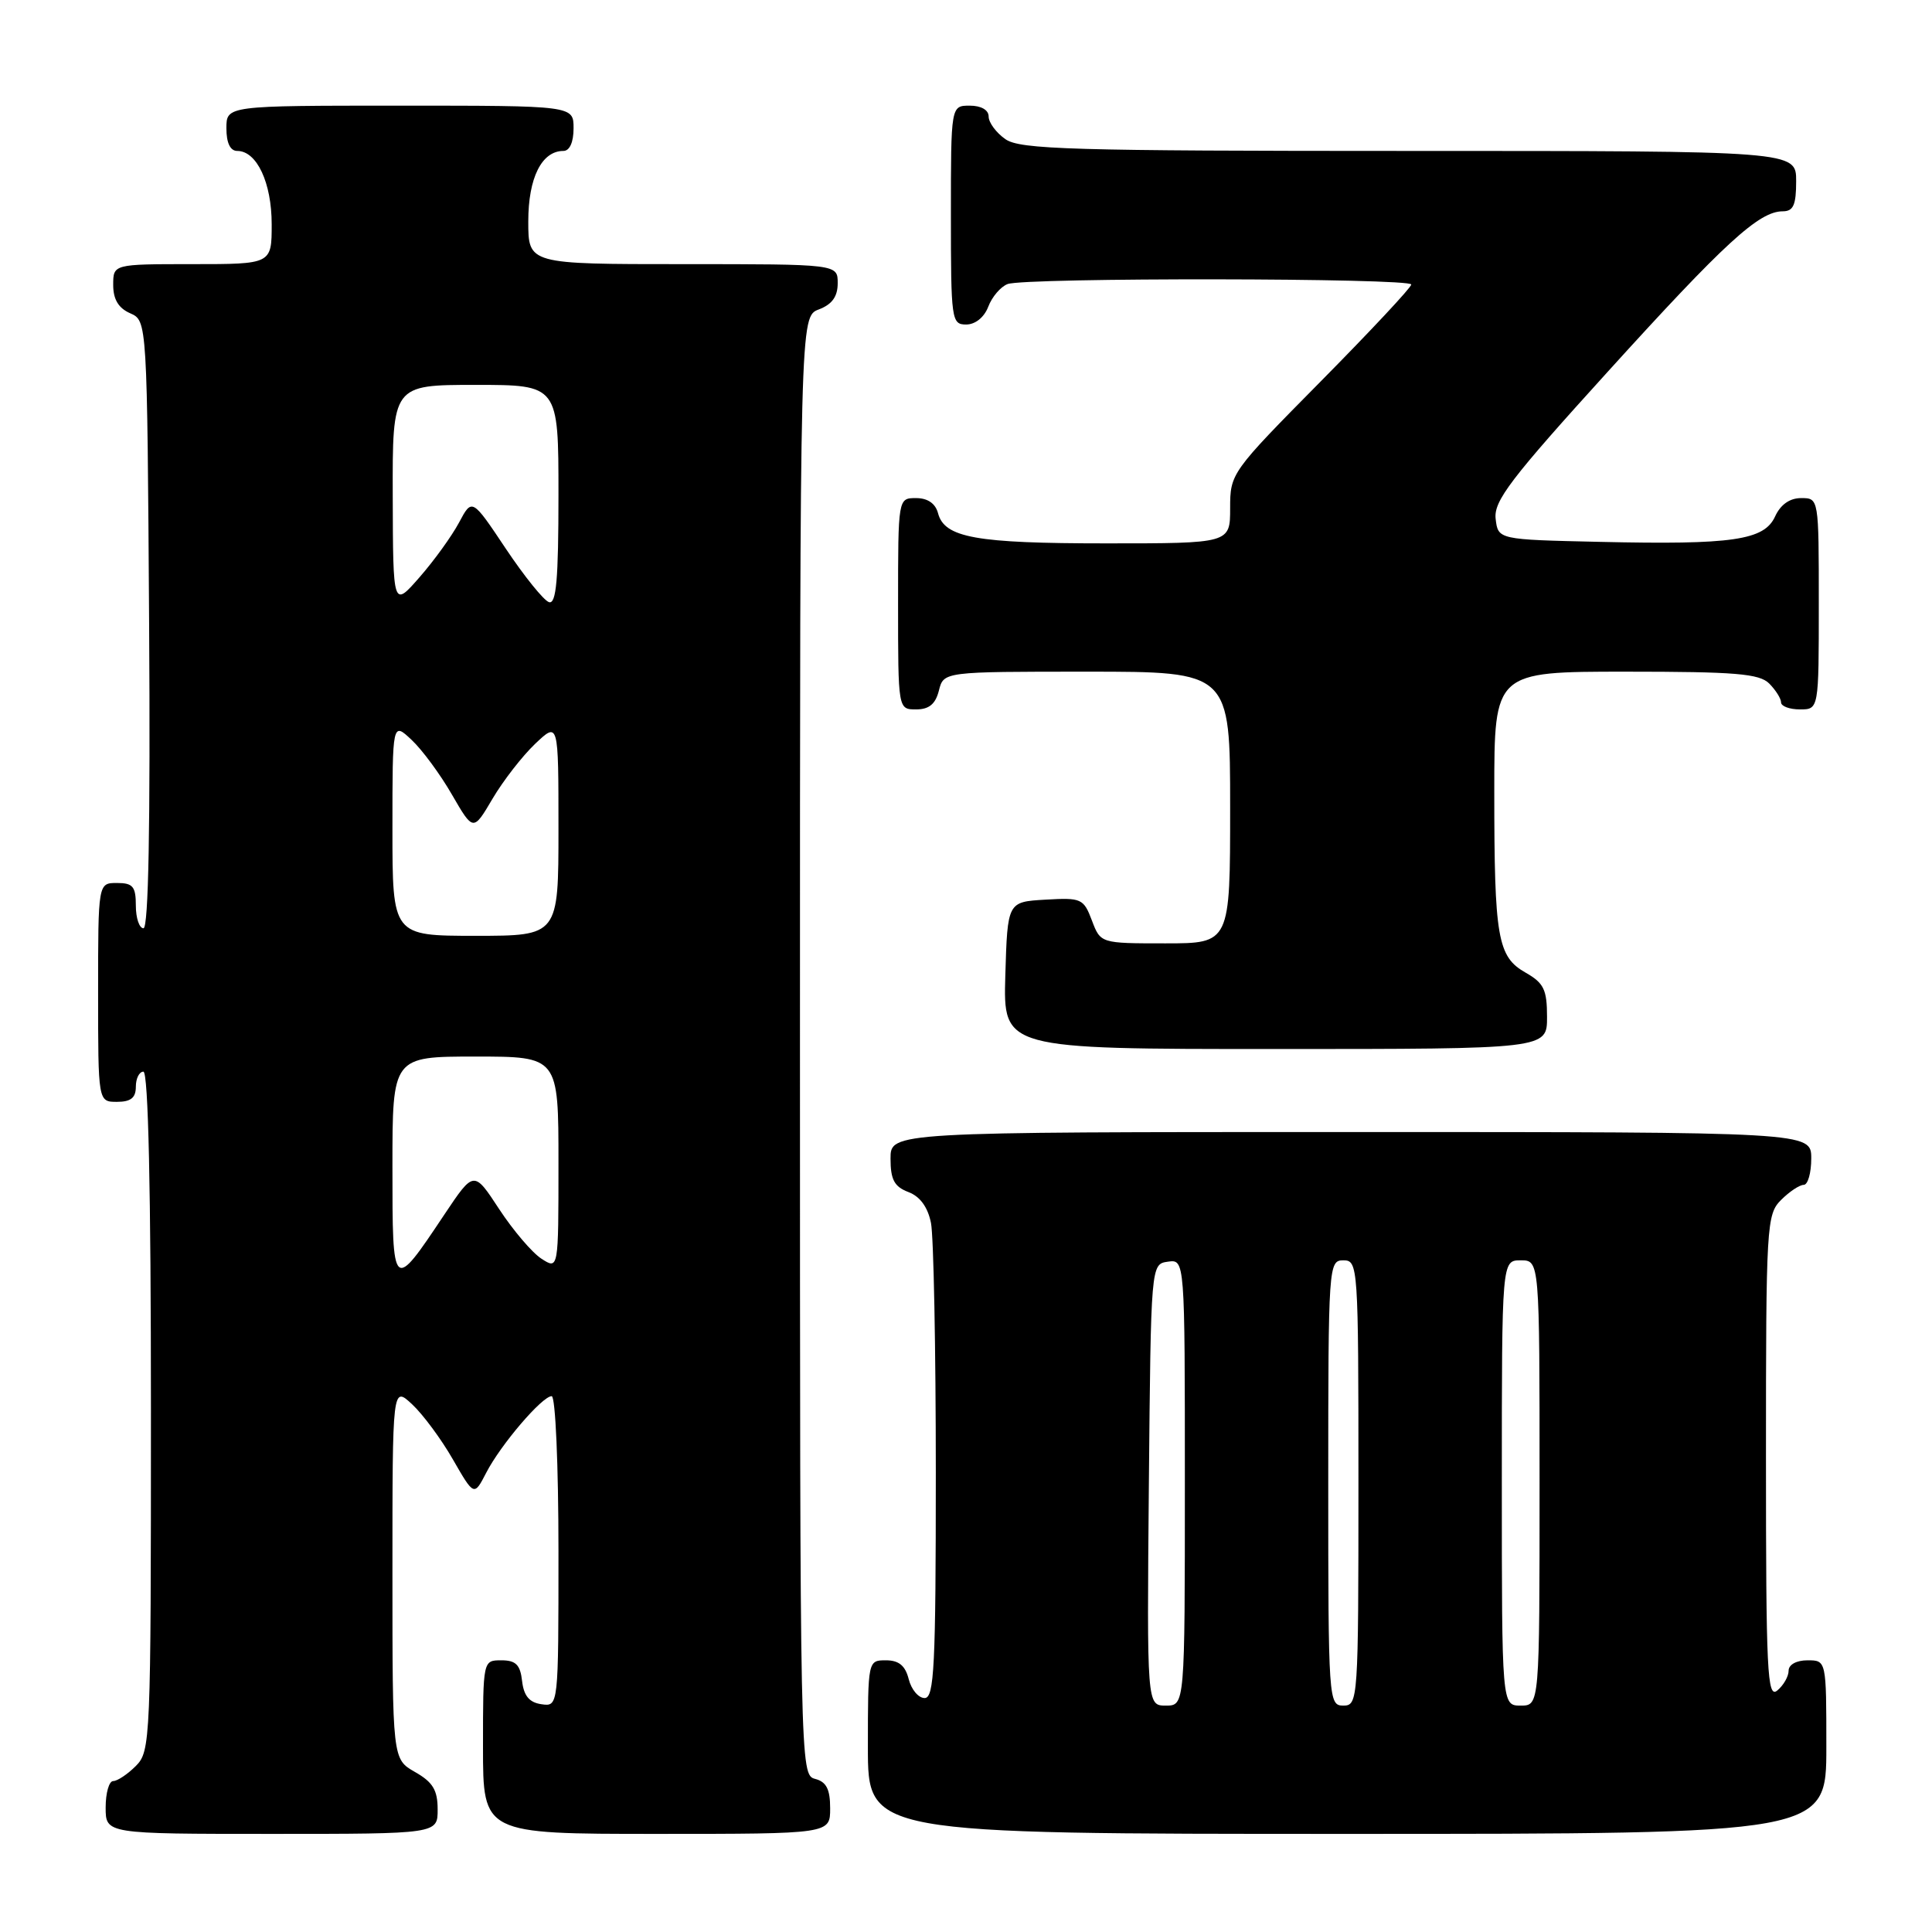 <?xml version="1.0" encoding="UTF-8" standalone="no"?>
<!DOCTYPE svg PUBLIC "-//W3C//DTD SVG 1.1//EN" "http://www.w3.org/Graphics/SVG/1.1/DTD/svg11.dtd" >
<svg xmlns="http://www.w3.org/2000/svg" xmlns:xlink="http://www.w3.org/1999/xlink" version="1.1" viewBox="0 0 256 256">
 <g >
 <path fill="currentColor"
d=" M 57.99 239.75 C 57.99 237.19 57.35 236.14 54.99 234.80 C 52.00 233.09 52.00 233.09 52.00 208.37 C 52.00 183.65 52.00 183.65 54.61 186.08 C 56.04 187.41 58.47 190.69 60.01 193.38 C 62.82 198.26 62.82 198.26 64.43 195.14 C 66.35 191.42 71.84 185.00 73.10 185.00 C 73.60 185.00 74.00 194.11 74.00 205.57 C 74.00 226.14 74.00 226.14 71.75 225.82 C 70.14 225.59 69.41 224.72 69.18 222.75 C 68.94 220.59 68.35 220.00 66.43 220.00 C 64.00 220.00 64.00 220.00 64.00 231.50 C 64.00 243.00 64.00 243.00 87.00 243.00 C 110.00 243.00 110.00 243.00 110.00 239.62 C 110.00 237.07 109.50 236.10 108.00 235.71 C 106.02 235.19 106.00 234.35 106.00 138.57 C 106.00 41.95 106.00 41.95 108.50 41.00 C 110.26 40.33 111.00 39.30 111.00 37.52 C 111.00 35.00 111.00 35.00 90.50 35.00 C 70.00 35.00 70.00 35.00 70.00 29.33 C 70.00 23.56 71.78 20.00 74.65 20.00 C 75.48 20.00 76.00 18.85 76.00 17.00 C 76.00 14.00 76.00 14.00 53.00 14.00 C 30.00 14.00 30.00 14.00 30.00 17.00 C 30.00 18.95 30.51 20.00 31.44 20.00 C 34.03 20.00 36.00 24.21 36.00 29.72 C 36.00 35.00 36.00 35.00 25.50 35.00 C 15.00 35.00 15.00 35.00 15.00 37.76 C 15.00 39.67 15.70 40.83 17.25 41.51 C 19.50 42.50 19.50 42.50 19.76 82.75 C 19.93 109.39 19.68 123.00 19.01 123.00 C 18.46 123.00 18.00 121.65 18.00 120.00 C 18.00 117.47 17.61 117.00 15.50 117.00 C 13.00 117.00 13.00 117.00 13.00 131.50 C 13.00 146.00 13.00 146.00 15.50 146.00 C 17.33 146.00 18.00 145.47 18.00 144.00 C 18.00 142.90 18.45 142.00 19.00 142.00 C 19.65 142.00 20.00 157.67 20.00 187.00 C 20.00 230.67 19.94 232.06 18.00 234.00 C 16.90 235.10 15.55 236.00 15.00 236.00 C 14.45 236.00 14.00 237.57 14.00 239.50 C 14.00 243.00 14.00 243.00 36.00 243.00 C 58.00 243.00 58.00 243.00 57.99 239.75 Z  M 242.00 231.50 C 242.00 220.00 242.00 220.00 239.50 220.00 C 238.04 220.00 237.00 220.57 237.00 221.38 C 237.00 222.14 236.32 223.32 235.50 224.00 C 234.17 225.10 234.00 221.56 234.00 193.12 C 234.00 162.33 234.08 160.92 236.00 159.00 C 237.10 157.90 238.45 157.00 239.00 157.00 C 239.55 157.00 240.00 155.43 240.00 153.50 C 240.00 150.00 240.00 150.00 179.00 150.00 C 118.00 150.00 118.00 150.00 118.00 153.52 C 118.00 156.31 118.50 157.24 120.36 157.95 C 121.91 158.53 122.94 159.95 123.36 162.05 C 123.71 163.81 124.00 178.69 124.00 195.12 C 124.00 220.84 123.79 225.00 122.52 225.00 C 121.70 225.00 120.76 223.88 120.41 222.50 C 119.96 220.71 119.11 220.00 117.39 220.00 C 115.01 220.00 115.00 220.04 115.00 231.50 C 115.00 243.00 115.00 243.00 178.50 243.00 C 242.00 243.00 242.00 243.00 242.00 231.50 Z  M 204.99 134.75 C 204.99 131.13 204.57 130.26 202.15 128.88 C 198.43 126.77 198.00 124.30 198.00 104.88 C 198.00 89.00 198.00 89.00 215.43 89.00 C 229.94 89.00 233.12 89.26 234.43 90.57 C 235.29 91.44 236.00 92.56 236.00 93.07 C 236.00 93.58 237.12 94.00 238.50 94.00 C 241.00 94.00 241.00 94.00 241.00 80.00 C 241.00 66.00 241.00 66.00 238.66 66.00 C 237.15 66.00 235.93 66.86 235.21 68.43 C 233.77 71.59 229.59 72.20 212.00 71.80 C 198.50 71.50 198.50 71.50 198.18 68.74 C 197.91 66.39 200.16 63.44 213.05 49.24 C 228.55 32.15 233.08 28.00 236.22 28.00 C 237.63 28.00 238.00 27.17 238.00 24.00 C 238.00 20.00 238.00 20.00 186.72 20.00 C 141.93 20.00 135.16 19.80 133.22 18.44 C 132.00 17.59 131.00 16.24 131.00 15.44 C 131.00 14.57 130.01 14.00 128.50 14.00 C 126.00 14.00 126.00 14.00 126.00 28.50 C 126.00 42.39 126.08 43.00 128.02 43.00 C 129.23 43.00 130.41 42.05 130.95 40.64 C 131.44 39.34 132.59 37.99 133.51 37.64 C 135.78 36.76 187.00 36.83 187.00 37.70 C 187.00 38.09 181.60 43.86 175.00 50.54 C 163.12 62.56 163.00 62.72 163.00 67.34 C 163.00 72.00 163.00 72.00 146.57 72.00 C 129.29 72.00 125.14 71.25 124.29 67.99 C 123.95 66.71 122.92 66.00 121.38 66.00 C 119.00 66.00 119.00 66.00 119.00 80.00 C 119.00 94.00 119.00 94.00 121.39 94.00 C 123.11 94.00 123.96 93.29 124.41 91.50 C 125.04 89.00 125.04 89.00 144.02 89.00 C 163.00 89.00 163.00 89.00 163.00 107.00 C 163.00 125.00 163.00 125.00 154.41 125.00 C 145.83 125.00 145.83 125.00 144.68 121.96 C 143.58 119.06 143.29 118.93 138.51 119.21 C 133.50 119.50 133.50 119.50 133.21 129.25 C 132.93 139.00 132.93 139.00 168.96 139.00 C 205.00 139.00 205.00 139.00 204.99 134.75 Z  M 52.00 154.62 C 52.00 140.00 52.00 140.00 63.00 140.00 C 74.00 140.00 74.00 140.00 74.00 154.12 C 74.00 168.24 74.00 168.24 71.75 166.79 C 70.51 165.99 67.99 163.03 66.14 160.21 C 62.79 155.09 62.79 155.09 58.89 160.92 C 52.01 171.23 52.00 171.23 52.00 154.62 Z  M 52.00 109.83 C 52.00 95.65 52.00 95.65 54.54 98.04 C 55.94 99.35 58.35 102.62 59.89 105.30 C 62.71 110.17 62.71 110.17 65.26 105.84 C 66.67 103.45 69.21 100.18 70.91 98.56 C 74.00 95.63 74.00 95.63 74.00 109.81 C 74.00 124.00 74.00 124.00 63.00 124.00 C 52.00 124.00 52.00 124.00 52.00 109.83 Z  M 52.04 65.75 C 52.00 51.00 52.00 51.00 63.00 51.00 C 74.00 51.00 74.00 51.00 74.00 65.58 C 74.00 76.79 73.71 80.08 72.75 79.79 C 72.06 79.58 69.49 76.39 67.02 72.70 C 62.55 66.00 62.55 66.00 60.82 69.25 C 59.86 71.04 57.51 74.30 55.58 76.50 C 52.08 80.50 52.08 80.50 52.04 65.75 Z  M 152.23 196.75 C 152.50 167.50 152.50 167.50 154.75 167.18 C 157.00 166.86 157.00 166.86 157.00 196.43 C 157.00 226.00 157.00 226.00 154.48 226.00 C 151.97 226.00 151.97 226.00 152.23 196.75 Z  M 176.00 196.50 C 176.00 167.67 176.05 167.00 178.00 167.00 C 179.95 167.00 180.00 167.67 180.00 196.50 C 180.00 225.33 179.95 226.00 178.00 226.00 C 176.05 226.00 176.00 225.33 176.00 196.50 Z  M 199.00 196.50 C 199.00 167.00 199.00 167.00 201.50 167.00 C 204.00 167.00 204.00 167.00 204.00 196.50 C 204.00 226.00 204.00 226.00 201.50 226.00 C 199.00 226.00 199.00 226.00 199.00 196.50 Z "/>
</g>
</svg>